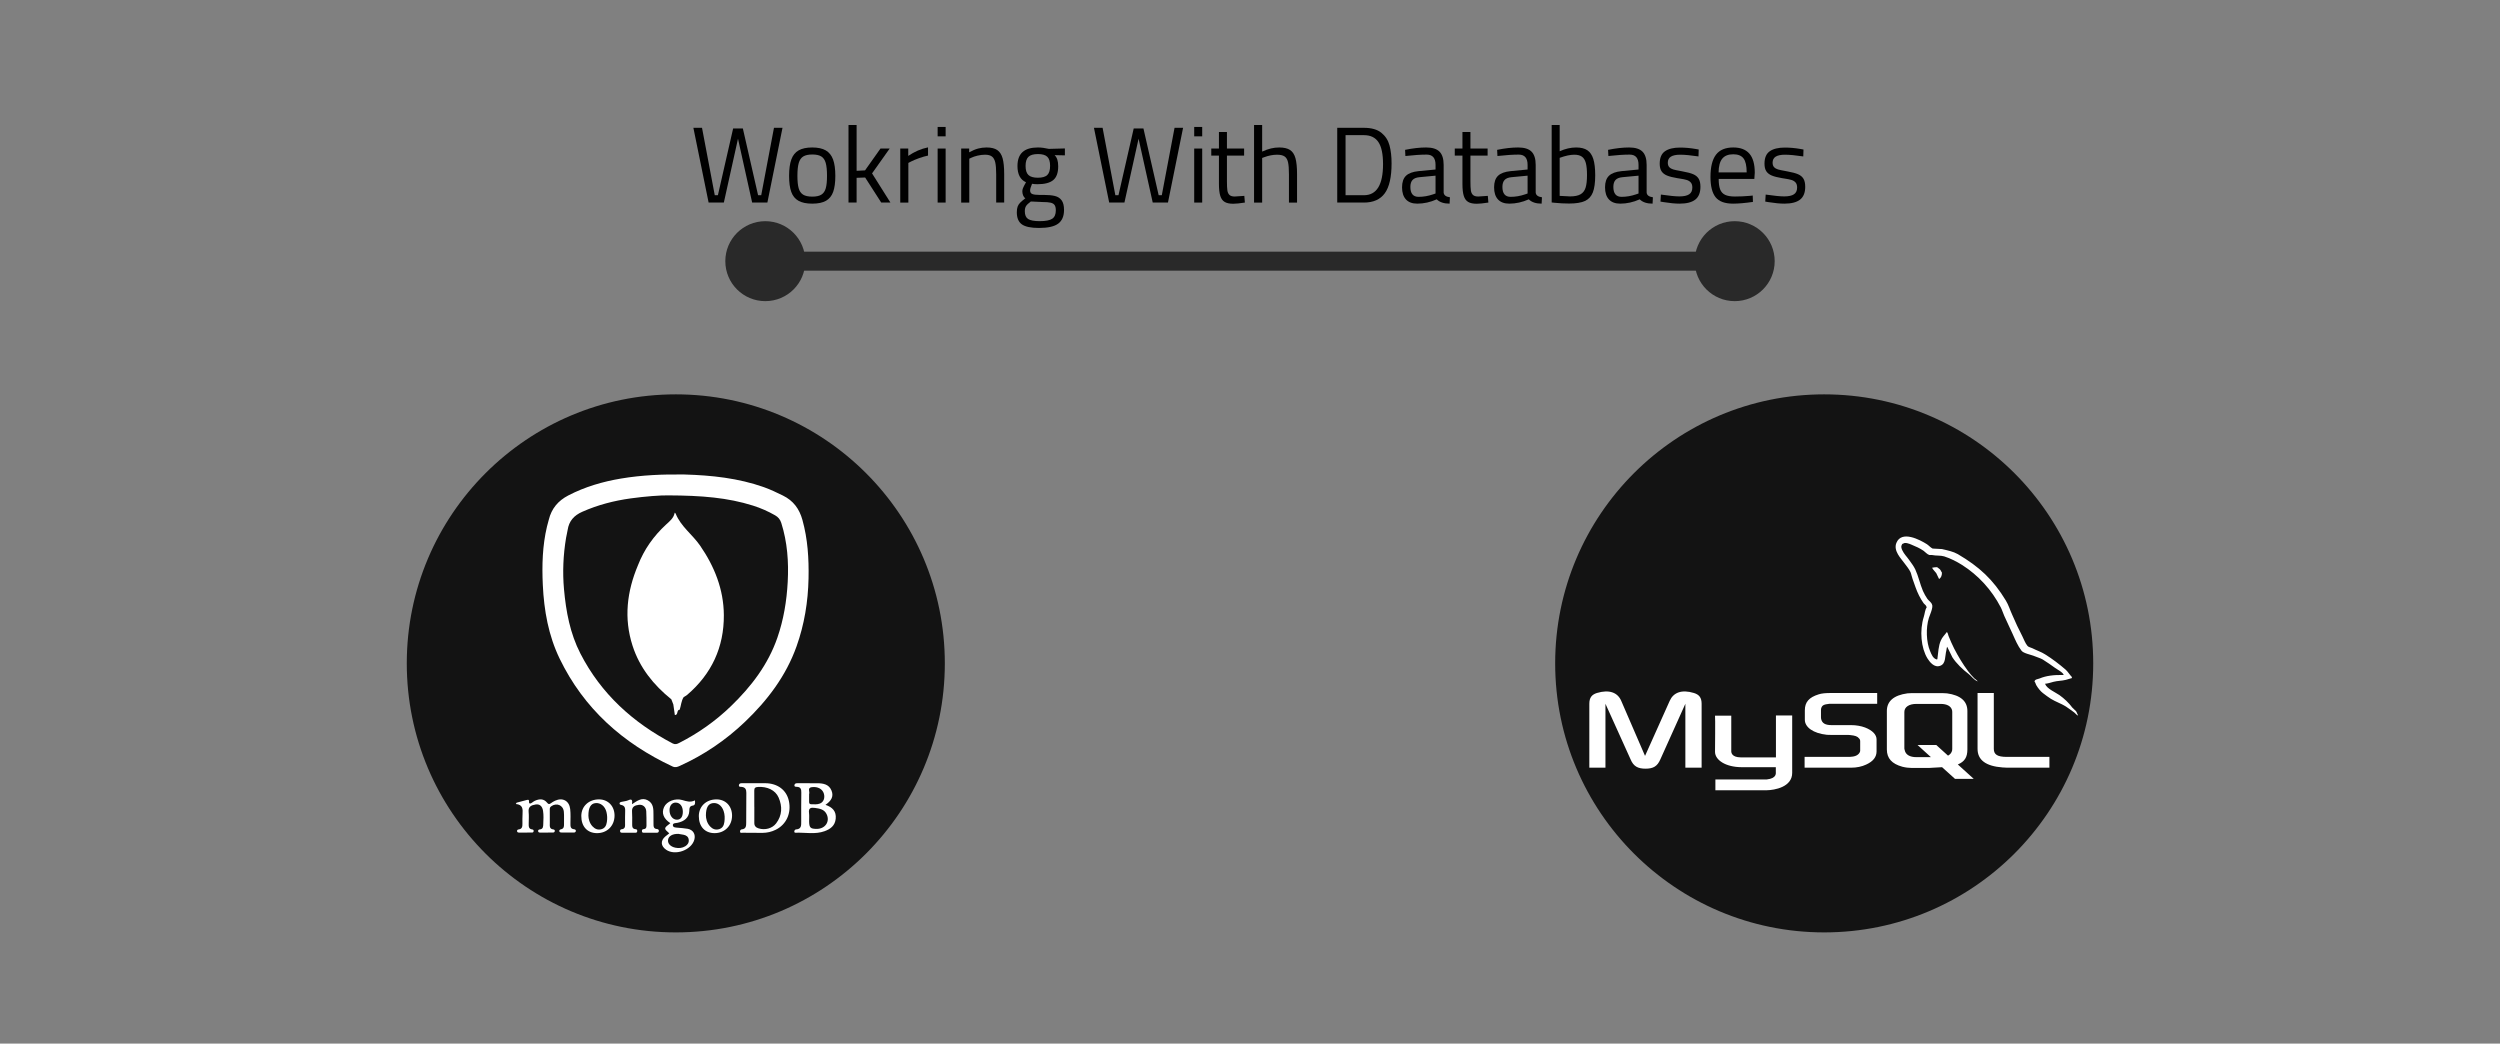 <?xml version="1.0" encoding="utf-8"?>
<!-- Generator: Adobe Illustrator 16.0.0, SVG Export Plug-In . SVG Version: 6.00 Build 0)  -->
<!DOCTYPE svg PUBLIC "-//W3C//DTD SVG 1.1//EN" "http://www.w3.org/Graphics/SVG/1.1/DTD/svg11.dtd">
<svg version="1.1" id="Layer_1" xmlns="http://www.w3.org/2000/svg" xmlns:xlink="http://www.w3.org/1999/xlink" x="0px" y="0px"
	 width="1579.78px" height="659.449px" viewBox="0 0 1579.78 659.449" enable-background="new 0 0 1579.78 659.449"
	 xml:space="preserve">
<rect x="0" y="0" width="1579.78" height="659.449" fill="#808080" stroke="none"/>
<g>
	<g>
		<g>
			<circle fill="#131313" cx="427.047" cy="419.198" r="170"/>
			<g>
				<path fill="#FFFFFF" d="M432.532,299.84c17.098,0.495,33.986,2.271,50.234,8.026c4.117,1.458,8.035,3.354,11.957,5.274
					c6.571,3.219,10.392,8.391,12.333,15.377c3.378,12.143,4.134,24.498,3.873,37.012c-0.305,14.696-2.631,29.021-7.561,42.867
					c-6.695,18.795-18.43,34.228-32.706,47.832c-12.125,11.553-25.836,20.845-41.123,27.76c-1.472,0.668-2.813,1.171-4.516,0.375
					c-31.444-14.688-56.084-36.602-71.349-68.104c-7.093-14.635-9.907-30.471-10.663-46.668c-0.577-12.385-0.245-24.704,2.628-36.84
					c0.344-1.449,0.792-2.873,1.149-4.318c1.733-7.039,5.834-11.979,12.342-15.362c10.52-5.471,21.703-8.717,33.276-10.669
					C405.679,300.164,419.098,299.654,432.532,299.84 M422.201,313.037c-4.779-0.084-14.224,0.601-23.64,1.902
					c-10.589,1.465-20.797,4.115-30.615,8.461c-5.258,2.327-8.411,5.861-9.255,11.521c-0.249,1.676-0.716,3.316-0.994,4.988
					c-1.781,10.77-2.279,21.557-1.299,32.475c1.268,14.111,3.854,27.9,10.34,40.55c13.04,25.426,33.2,43.729,58.331,56.855
					c1.572,0.821,2.732,0.384,4.107-0.315c12.051-6.137,22.986-13.853,32.712-23.242c12.79-12.35,23.418-26.178,29.332-43.222
					c3.972-11.455,5.91-23.298,6.548-35.331c0.666-12.604-0.217-25.105-4.076-37.26c-0.696-2.189-1.942-3.666-3.896-4.783
					c-4.454-2.548-9.114-4.604-14.001-6.145C459.884,314.475,443.492,313.118,422.201,313.037"/>
				<path fill="#FFFFFF" d="M477.268,494.915c2.131,0,4.265-0.022,6.398,0.003c7.725,0.092,13.329,4.309,14.818,11.131
					c1.701,7.783-1.566,14.99-8.332,18.308c-2.621,1.285-5.421,1.933-8.338,1.945c-4.157,0.017-8.316-0.016-12.476-0.079
					c-0.63-0.011-1.664,0.422-1.704-0.795c-0.023-0.676,0.424-1.282,1.139-1.346c2.748-0.245,2.737-2.297,2.757-4.229
					c0.062-6.292,0.037-12.583,0.084-18.875c0.016-2.089-0.608-3.5-2.969-3.724c-0.654-0.061-1.948,0.149-1.699-1.214
					c0.187-1.024,1.08-1.134,2.003-1.124c2.772,0.028,5.545,0.009,8.318,0.009V494.915z M476.652,509.825h0.02
					c0,3.413,0.018,6.823-0.008,10.235c-0.018,1.919,1.04,2.894,2.748,3.417c3.992,1.224,8.541,0.091,11.033-3.179
					c3.846-5.051,4.013-10.688,1.567-16.322c-2.035-4.691-7.216-7.076-13.112-6.68c-1.597,0.107-2.304,0.639-2.269,2.295
					C476.701,503.004,476.652,506.416,476.652,509.825"/>
				<path fill="#FFFFFF" d="M521.632,508.588c4.43,1.515,6.927,4.049,6.462,8.789c-0.43,4.389-3.353,6.521-6.982,7.848
					c-5.988,2.188-12.244,0.748-18.38,0.98c-0.474,0.02-0.84-0.213-0.812-0.73c0.038-0.706,0.453-1.323,1.124-1.358
					c3.447-0.186,3.263-2.603,3.255-5.02c-0.02-6.071-0.03-12.142,0.06-18.212c0.032-2.074-0.309-3.571-2.798-3.681
					c-0.604-0.027-1.71,0.053-1.544-1.097c0.153-1.045,1.004-1.188,1.94-1.182c4.153,0.027,8.307-0.01,12.46,0.016
					c3.775,0.023,7.385,0.609,9.028,4.611C527.07,503.504,524.998,506.262,521.632,508.588 M516.006,523.791
					c5.527,0.047,8.713-4.779,6.239-9.507c-1.537-2.936-4.409-3.343-7.299-3.753c-2.52-0.357-4.143,0.013-3.719,3.179
					c0.236,1.772,0.023,3.604,0.064,5.411C511.378,523.031,512.126,523.757,516.006,523.791 M511.308,502.914h-0.026
					c0,1.27-0.003,2.541,0,3.811c0.003,0.836,0.275,1.465,1.241,1.478c1.899,0.023,3.824,0.29,5.653-0.455
					c2.224-0.905,3.222-3.44,2.464-6.165c-0.828-2.975-3.872-4.655-7.616-4.172c-3.051,0.393-1.208,2.799-1.697,4.24
					C511.198,502.031,511.308,502.49,511.308,502.914"/>
				<path fill="#FFFFFF" d="M326.464,507.219c2.14-0.568,4.28-1.128,6.418-1.705c2.52-0.684,0.567,1.722,1.968,2.281
					c1-0.055,1.928-1.223,3.133-1.762c2.903-1.295,5.618-1.447,7.784,1.254c0.797,0.996,1.35,1.032,2.296,0.313
					c0.841-0.639,1.773-1.187,2.733-1.629c4.731-2.184,8.937,0.057,9.517,5.282c0.339,3.053,0.185,6.167,0.155,9.254
					c-0.016,1.71,0.01,3.231,2.234,3.498c0.577,0.069,1.357,0.306,1.178,1.179c-0.148,0.713-0.695,0.935-1.438,0.921
					c-2.556-0.048-5.11-0.044-7.667-0.037c-0.571,0.001-1.127-0.077-1.305-0.659c-0.245-0.797,0.341-1.22,0.981-1.353
					c1.783-0.367,1.997-1.598,1.96-3.112c-0.065-2.664,0.146-5.346-0.101-7.986c-0.396-4.227-4.646-5.912-8.058-3.405
					c-0.866,0.636-0.845,1.351-0.837,2.21c0.025,2.771,0.027,5.543,0.021,8.314c-0.004,1.789-0.412,3.771,2.289,4.057
					c0.57,0.061,0.971,0.477,0.843,1.12c-0.121,0.604-0.584,0.839-1.173,0.842c-2.663,0.011-5.327,0.017-7.991,0.031
					c-0.694,0.005-1.298-0.148-1.371-0.958c-0.06-0.668,0.483-0.99,0.997-1.035c2.277-0.203,2.193-1.848,2.268-3.479
					c0.126-2.77,0.282-5.541-0.142-8.295c-0.447-2.906-2.138-4.424-4.729-3.992c-2.517,0.42-4.74,1.222-4.382,4.643
					c0.253,2.424,0.081,4.896,0.053,7.348c-0.02,1.758-0.138,3.512,2.299,3.772c0.616,0.067,0.902,0.512,0.818,1.135
					c-0.119,0.891-0.81,0.831-1.446,0.833c-2.556,0.005-5.112-0.012-7.666,0.016c-0.714,0.006-1.294-0.125-1.372-0.93
					c-0.063-0.646,0.427-0.99,0.973-1.055c2.352-0.272,2.445-1.936,2.431-3.744c-0.017-2.022-0.041-4.051,0.079-6.07
					c0.18-3.011,0.247-5.886-4.271-6.26C326.118,507.776,326.29,507.498,326.464,507.219"/>
				<path fill="#FFFFFF" d="M439.112,505.754c0.3,1.623,0.138,3.076-1.139,3.258c-2.407,0.342-2.319,1.68-2.411,3.572
					c-0.191,3.966-2.995,6.496-7.56,7.378c-1.111,0.213-2.851,0.074-2.814,1.477c0.039,1.555,1.782,1.479,3.044,1.605
					c2.115,0.216,4.258,0.296,6.342,0.685c3.475,0.652,5.133,3.529,4.171,6.928c-1.869,6.599-12.084,10.232-17.783,6.326
					c-3.461-2.373-3.688-5.722-0.551-8.4c0.808-0.69,1.67-1.318,2.504-1.979c-3.562-3.163-3.562-3.163,0.673-6.432
					c-4.301-2.856-5.681-6.386-3.968-10.143c1.675-3.675,7.021-5.801,11.569-4.465C433.759,506.316,436.261,507.252,439.112,505.754
					 M428.712,526.939c-3.871-0.094-6.251,1.452-6.568,3.741c-0.326,2.349,1.549,4.388,4.718,5.003
					c2.129,0.414,4.219,0.24,6.131-0.904c1.589-0.951,2.454-2.357,2.217-4.227c-0.231-1.818-1.526-2.703-3.203-3.053
					C430.666,527.219,429.304,527.039,428.712,526.939 M431.492,513.035c0.025-3.496-1.721-5.801-4.445-5.867
					c-2.352-0.055-3.962,1.877-3.966,4.762c-0.005,3.494,2.015,6.086,4.724,6.055C430.149,517.961,431.47,516.188,431.492,513.035"
					/>
				<path fill="#FFFFFF" d="M399.36,508.191c3.461-2.302,6.374-4.404,9.974-2.46c3.732,2.016,3.591,5.702,3.599,9.257
					c0.003,1.813,0.016,3.627,0.022,5.438c0.006,1.637-0.091,3.307,2.255,3.461c0.671,0.044,1.209,0.49,1.128,1.277
					c-0.102,0.981-0.803,1.068-1.624,1.061c-2.56-0.031-5.118-0.013-7.677,0c-0.668,0.006-1.313,0.006-1.397-0.875
					c-0.07-0.723,0.19-1.354,0.954-1.397c2.06-0.12,1.936-1.583,1.923-2.977c-0.023-2.771,0.024-5.549-0.142-8.313
					c-0.162-2.679-2.129-4.406-4.68-4.082c-2.47,0.314-4.562,1.126-4.3,4.37c0.197,2.438,0.063,4.903,0.091,7.355
					c0.019,1.696-0.234,3.545,2.326,3.697c0.794,0.047,0.964,0.731,0.834,1.437c-0.118,0.642-0.563,0.785-1.166,0.782
					c-2.771-0.021-5.543-0.005-8.315-0.009c-0.673,0-1.289-0.098-1.338-0.971c-0.035-0.62,0.283-1.148,0.826-1.193
					c2.762-0.228,2.301-2.256,2.322-4.018c0.028-2.344-0.043-4.695,0.063-7.035c0.092-2.041,0.04-3.854-2.515-4.35
					c-0.451-0.09-1.102-0.316-1.016-1.027c0.077-0.645,0.671-0.783,1.166-0.904c1.446-0.354,3.015-0.413,4.336-1.022
					C399.373,504.606,399.764,505.66,399.36,508.191"/>
				<path fill="#FFFFFF" d="M378.591,505.139c5.738,0.034,9.808,4.355,9.745,10.35c-0.067,6.445-4.76,11.053-11.179,10.981
					c-6.093-0.066-9.872-4.256-9.824-10.89C367.379,509.469,372.089,505.101,378.591,505.139 M371.819,515.493
					c0.063,1.862,0.598,4.556,2.581,6.685c1.523,1.637,3.419,2.486,5.724,1.791c2.241-0.677,3.029-2.406,3.36-4.541
					c0.331-2.131,0.257-4.249-0.258-6.312c-0.939-3.755-3.824-5.991-7.015-5.616C373.331,507.842,371.782,510.32,371.819,515.493"/>
				<path fill="#FFFFFF" d="M441.599,515.687c0.019-6.155,4.655-10.542,11.151-10.548c5.779-0.006,9.847,4.227,9.849,10.244
					c0.002,6.439-4.653,11.105-11.067,11.088C445.415,526.451,441.579,522.288,441.599,515.687 M446.072,515.197
					c0.027,1.985,0.55,4.787,2.616,7.004c1.529,1.637,3.432,2.467,5.733,1.758c2.237-0.691,3.037-2.428,3.325-4.564
					c0.315-2.342,0.284-4.655-0.482-6.904c-1.239-3.629-4.001-5.518-7.133-4.933C447.522,508.047,446.108,510.385,446.072,515.197"
					/>
				<path fill="#FFFFFF" d="M457.407,388.691c0.127,20.295-7.722,37.191-23.202,50.428c-0.636,0.547-1.436,0.898-2.148,1.348
					c-1.601,2.43-1.659,5.34-2.547,7.994c-2.158,0.098-0.732,3.436-3.066,3.377c-0.322-2.225-0.644-4.46-0.966-6.695
					c-0.419-1.074-0.839-2.158-1.259-3.24c-11.245-9.06-20.021-19.973-24.501-33.854c-5.593-17.346-3.563-34.301,3.416-50.856
					c3.886-10.006,9.938-18.517,17.795-25.751c2.284-2.098,4.734-4.002,5.389-7.281c0.009-0.078,0.098-0.146,0.156-0.215
					c0.166,0.215,0.321,0.43,0.488,0.645c3.28,8.141,10.61,13.188,15.423,20.167C451.521,358.002,457.3,372.488,457.407,388.691z"/>
			</g>
		</g>
		<g>
			<circle fill="#131313" cx="1152.733" cy="419.197" r="170"/>
			<g>
				<path fill="#FFFFFF" d="M1004.312,485.108h10.193v-40.377l15.916,35.203c1.803,4.232,4.393,5.803,9.408,5.803
					c5.02,0,7.451-1.57,9.332-5.803l15.84-35.203v40.377h10.271v-40.377c0-3.918-1.57-5.803-4.863-6.822
					c-7.762-2.352-12.938-0.313-15.289,4.939l-15.602,34.814l-15.055-34.814c-2.273-5.25-7.527-7.289-15.367-4.939
					c-3.215,1.02-4.783,2.902-4.783,6.822v40.377H1004.312z M1083.739,452.257h10.27v22.189c-0.076,1.254,0.393,4.078,5.959,4.154
					c2.902,0.078,22.111,0,22.268,0v-26.502h10.271v36.305c0,8.938-11.055,10.895-16.23,10.975h-32.305v-6.82h32.383
					c6.586-0.705,5.803-3.998,5.803-5.096v-2.668h-21.719c-10.115-0.078-16.623-4.547-16.699-9.645
					C1083.739,474.681,1083.972,452.413,1083.739,452.257 M1304.06,426.54c-6.27-0.156-11.135,0.471-15.213,2.197
					c-1.172,0.473-3.057,0.473-3.211,1.961c0.627,0.625,0.703,1.645,1.254,2.51c0.939,1.568,2.588,3.684,4.076,4.781
					c1.648,1.258,3.295,2.51,5.018,3.607c3.057,1.879,6.506,2.979,9.484,4.861c1.727,1.098,3.451,2.508,5.176,3.686
					c0.861,0.627,1.412,1.648,2.51,2.039v-0.238c-0.549-0.703-0.707-1.721-1.254-2.508c-0.785-0.783-1.568-1.49-2.354-2.273
					c-2.271-3.059-5.096-5.725-8.156-7.916c-2.51-1.727-7.998-4.078-9.018-6.979l-0.154-0.16c1.723-0.158,3.764-0.785,5.41-1.256
					c2.666-0.703,5.096-0.547,7.838-1.252c1.258-0.314,2.51-0.707,3.768-1.098v-0.705c-1.412-1.412-2.432-3.295-3.92-4.627
					c-3.998-3.45-8.391-6.821-12.939-9.644c-2.43-1.568-5.566-2.59-8.15-3.92c-0.945-0.471-2.51-0.705-3.059-1.49
					c-1.414-1.725-2.197-3.998-3.215-6.037c-2.273-4.313-4.471-9.094-6.43-13.643c-1.41-3.059-2.275-6.115-3.998-8.938
					c-8.076-13.33-16.857-21.406-30.344-29.324c-2.9-1.646-6.35-2.354-10.037-3.215c-1.959-0.078-3.918-0.234-5.879-0.314
					c-1.258-0.547-2.51-2.039-3.609-2.744c-4.467-2.822-15.994-8.938-19.289-0.863c-2.117,5.096,3.137,10.113,4.939,12.701
					c1.336,1.805,3.059,3.842,4.002,5.881c0.545,1.332,0.701,2.744,1.252,4.156c1.254,3.449,2.432,7.291,4.078,10.506
					c0.859,1.646,1.801,3.373,2.898,4.863c0.627,0.863,1.727,1.254,1.959,2.666c-1.098,1.568-1.174,3.92-1.801,5.883
					c-2.822,8.859-1.725,19.836,2.273,26.342c1.256,1.961,4.234,6.272,8.234,4.626c3.527-1.411,2.742-5.88,3.762-9.802
					c0.238-0.939,0.08-1.566,0.549-2.193v0.156c1.1,2.193,2.195,4.313,3.215,6.508c2.432,3.842,6.666,7.841,10.195,10.507
					c1.881,1.412,3.369,3.844,5.723,4.705v-0.236h-0.156c-0.471-0.703-1.176-1.018-1.805-1.568c-1.41-1.412-2.979-3.137-4.076-4.705
					c-3.291-4.39-6.191-9.253-8.779-14.271c-1.258-2.43-2.355-5.096-3.371-7.525c-0.475-0.941-0.475-2.354-1.256-2.822
					c-1.178,1.725-2.9,3.215-3.766,5.33c-1.492,3.371-1.646,7.527-2.193,11.84c-0.316,0.08-0.158,0-0.316,0.156
					c-2.506-0.625-3.371-3.215-4.313-5.408c-2.35-5.568-2.744-14.506-0.705-20.936c0.547-1.646,2.902-6.822,1.963-8.389
					c-0.475-1.49-2.039-2.352-2.902-3.529c-1.02-1.49-2.115-3.371-2.82-5.018c-1.881-4.391-2.82-9.252-4.861-13.643
					c-0.943-2.039-2.59-4.156-3.922-6.037c-1.49-2.117-3.133-3.607-4.311-6.115c-0.393-0.863-0.941-2.273-0.314-3.215
					c0.154-0.627,0.471-0.861,1.096-1.018c1.02-0.863,3.922,0.234,4.941,0.703c2.9,1.176,5.33,2.275,7.76,3.92
					c1.098,0.783,2.275,2.273,3.688,2.668h1.648c2.51,0.547,5.33,0.156,7.682,0.859c4.154,1.336,7.918,3.295,11.291,5.412
					c10.271,6.506,18.742,15.758,24.463,26.814c0.939,1.803,1.332,3.449,2.197,5.332c1.646,3.842,3.686,7.762,5.328,11.525
					c1.648,3.686,3.217,7.449,5.568,10.506c1.178,1.648,5.879,2.508,7.996,3.371c1.57,0.705,3.998,1.334,5.414,2.195
					c2.664,1.646,5.33,3.53,7.84,5.333C1299.903,423.013,1303.825,424.972,1304.06,426.54"/>
				<path fill="#FFFFFF" d="M1224.083,358.404c-1.332,0-2.271,0.156-3.211,0.393v0.156h0.154c0.627,1.256,1.725,2.117,2.51,3.215
					c0.627,1.254,1.176,2.508,1.805,3.764l0.154-0.156c1.098-0.783,1.648-2.039,1.648-3.92c-0.471-0.549-0.549-1.1-0.939-1.646
					C1225.733,359.424,1224.712,359.033,1224.083,358.404"/>
				<path fill="#FFFFFF" d="M1140.349,485.108h29.48c3.449,0,6.744-0.703,9.408-1.959c4.469-2.039,6.586-4.781,6.586-8.389v-7.525
					c0-2.9-2.43-5.646-7.289-7.525c-2.51-0.941-5.646-1.49-8.703-1.49h-12.389c-4.154,0-6.113-1.258-6.664-4
					c-0.078-0.313-0.078-0.627-0.078-0.939v-4.627c0-0.236,0-0.549,0.078-0.861c0.549-2.117,1.646-2.668,5.254-3.057h30.186v-6.822
					h-28.699c-4.154,0-6.35,0.236-8.311,0.863c-6.037,1.881-8.703,4.859-8.703,10.111v5.961c0,4.625,5.176,8.547,13.957,9.486
					c0.939,0.08,1.959,0.08,2.979,0.08h10.586c0.393,0,0.781,0,1.094,0.078c3.217,0.313,4.627,0.861,5.568,2.037
					c0.627,0.627,0.785,1.176,0.785,1.883v5.959c0,0.703-0.471,1.648-1.412,2.43c-0.943,0.783-2.434,1.332-4.393,1.412
					c-0.393,0-0.625,0.078-1.02,0.078h-28.301V485.108z M1249.646,473.272c0,6.979,5.254,10.896,15.76,11.682
					c1.02,0.08,1.961,0.154,2.979,0.154h26.66v-6.818h-26.893c-5.963,0-8.236-1.49-8.236-5.098v-35.281h-10.271v35.361H1249.646z
					 M1192.329,473.583V449.28c0-6.195,4.391-9.961,12.939-11.135c0.941-0.078,1.881-0.158,2.742-0.158h19.443
					c1.02,0,1.885,0.08,2.902,0.158c8.547,1.174,12.857,4.939,12.857,11.135v24.303c0,5.018-1.801,7.686-6.037,9.49l10.035,9.092
					h-11.836l-8.158-7.369l-8.234,0.471h-10.977c-1.801,0-3.84-0.232-5.957-0.781
					C1195.546,482.679,1192.329,479.229,1192.329,473.583z M1203.384,473.038c0,0.313,0.158,0.623,0.238,1.02
					c0.549,2.82,3.213,4.389,7.289,4.389h9.256l-8.469-7.684h11.838l7.447,6.744c1.414-0.785,2.275-1.885,2.588-3.295
					c0.08-0.313,0.08-0.703,0.08-1.02v-23.287c0-0.313,0-0.623-0.08-0.939c-0.549-2.666-3.213-4.154-7.211-4.154h-15.449
					c-4.547,0-7.527,1.961-7.527,5.094V473.038z"/>
			</g>
		</g>
	</g>
	<g>
		<g opacity="0.8">
			<g>
				
					<line fill="none" stroke="#131313" stroke-width="12" stroke-miterlimit="10" x1="482.337" y1="165.034" x2="1097.443" y2="165.034"/>
				<g>
					<circle fill="#131313" cx="483.601" cy="165.034" r="25.266"/>
				</g>
				<g>
					<circle fill="#131313" cx="1096.18" cy="165.034" r="25.266"/>
				</g>
			</g>
		</g>
		<g>
			<path d="M438.152,80.764h5.461l8.056,42.598h1.979l9.626-42.188h6.144l9.626,42.188h1.979l8.056-42.598h5.394l-9.558,47.241
				h-9.626l-8.942-40.346l-8.943,40.346h-9.625L438.152,80.764z"/>
			<path d="M504.575,126.879c-2.14-1.206-3.664-3.083-4.573-5.633c-0.911-2.548-1.365-5.915-1.365-10.104
				c0-4.323,0.478-7.793,1.434-10.41c0.955-2.616,2.502-4.528,4.642-5.734c2.139-1.205,4.983-1.81,8.533-1.81
				c3.595,0,6.451,0.614,8.567,1.844c2.116,1.229,3.652,3.14,4.608,5.734c0.956,2.594,1.434,6.053,1.434,10.376
				c0,4.188-0.455,7.556-1.365,10.104c-0.911,2.55-2.424,4.427-4.54,5.633c-2.116,1.205-5.018,1.809-8.704,1.809
				C509.604,128.688,506.714,128.084,504.575,126.879z M519.048,122.987c1.319-0.842,2.241-2.185,2.765-4.027
				c0.523-1.844,0.785-4.448,0.785-7.817c0-3.55-0.272-6.28-0.819-8.191c-0.546-1.912-1.479-3.277-2.799-4.097
				c-1.32-0.818-3.208-1.229-5.666-1.229c-2.457,0-4.358,0.41-5.7,1.229c-1.343,0.819-2.299,2.185-2.867,4.097
				c-0.569,1.911-0.854,4.642-0.854,8.191c0,3.323,0.262,5.917,0.785,7.783c0.522,1.866,1.456,3.22,2.799,4.062
				c1.342,0.843,3.288,1.263,5.837,1.263C515.816,124.25,517.728,123.83,519.048,122.987z"/>
			<path d="M536.183,78.989h5.12v28.945l5.325-0.273l9.762-13.79h5.803l-11.127,15.702l11.605,18.432h-5.803l-10.172-15.838
				l-5.394,0.205v15.633h-5.12V78.989z"/>
			<path d="M568.882,93.871h5.052v4.643c3.914-2.685,8.078-4.482,12.493-5.394v5.188c-1.774,0.365-3.698,0.922-5.769,1.673
				c-2.071,0.751-3.721,1.445-4.949,2.082l-1.707,0.888v25.054h-5.12V93.871z"/>
			<path d="M592.502,80.218h5.052v5.939h-5.052V80.218z M592.502,93.871h5.052v34.134h-5.052V93.871z"/>
			<path d="M607.383,93.871h5.052v2.39c2.049-1.137,3.926-1.934,5.633-2.39c1.706-0.454,3.492-0.683,5.358-0.683
				c2.912,0,5.165,0.547,6.759,1.639c1.593,1.093,2.719,2.833,3.379,5.223c0.659,2.389,0.99,5.7,0.99,9.933v18.022h-5.052v-17.886
				c0-3.231-0.194-5.711-0.58-7.441c-0.388-1.729-1.082-2.98-2.083-3.755c-1.001-0.773-2.457-1.16-4.369-1.16
				c-1.547,0-3.129,0.194-4.744,0.58c-1.616,0.388-2.925,0.831-3.925,1.331l-1.298,0.614v27.717h-5.12V93.871z"/>
			<path d="M645.715,141.761c-2.116-1.525-3.175-4.062-3.175-7.612c0-1.457,0.171-2.651,0.512-3.584
				c0.342-0.933,0.876-1.764,1.604-2.491c0.728-0.728,1.819-1.661,3.277-2.799c-0.639-0.41-1.116-1.024-1.434-1.844
				c-0.319-0.819-0.479-1.683-0.479-2.594c0-0.591,0.137-1.239,0.41-1.945c0.272-0.705,0.909-1.946,1.911-3.721
				c-3.596-1.593-5.394-5.006-5.394-10.24c0-3.959,1.069-6.905,3.209-8.841c2.139-1.934,5.369-2.901,9.694-2.901
				c2.093,0,4.413,0.297,6.963,0.888l10.104-0.273v4.369l-6.485-0.136c0.773,0.774,1.342,1.718,1.706,2.833s0.547,2.537,0.547,4.267
				c0,4.051-1.048,6.94-3.141,8.67c-2.094,1.729-5.393,2.594-9.898,2.594c-1.411,0-2.572-0.091-3.481-0.273
				c-0.365,0.911-0.66,1.707-0.888,2.39c-0.229,0.683-0.342,1.274-0.342,1.775c0,1.184,0.467,1.957,1.399,2.32
				c0.933,0.365,2.378,0.547,4.335,0.547h2.663c3.004,0,5.427,0.228,7.271,0.683c1.843,0.455,3.265,1.377,4.267,2.765
				c1,1.389,1.502,3.401,1.502,6.042c0,3.959-1.229,6.849-3.687,8.67c-2.458,1.819-6.509,2.73-12.151,2.73
				C651.438,144.048,647.831,143.285,645.715,141.761z M664.932,138.211c1.502-1.024,2.253-2.788,2.253-5.291
				c0-1.457-0.251-2.56-0.751-3.311c-0.502-0.751-1.343-1.263-2.526-1.536s-2.891-0.41-5.12-0.41l-7.372-0.341
				c-1.502,1.092-2.516,2.048-3.038,2.867c-0.523,0.819-0.785,1.911-0.785,3.276c0,2.366,0.693,4.005,2.082,4.916
				c1.388,0.909,3.834,1.365,7.339,1.365C660.79,139.747,663.43,139.234,664.932,138.211z M661.791,110.597
				c1.184-1.137,1.775-3.072,1.775-5.803c0-2.685-0.592-4.596-1.775-5.734c-1.184-1.137-3.14-1.706-5.871-1.706
				c-2.822,0-4.836,0.58-6.041,1.74c-1.207,1.161-1.81,3.084-1.81,5.769c0,2.686,0.603,4.598,1.81,5.734
				c1.205,1.139,3.196,1.707,5.974,1.707C658.628,112.304,660.607,111.735,661.791,110.597z"/>
			<path d="M691.28,80.764h5.462l8.056,42.598h1.979l9.626-42.188h6.144l9.626,42.188h1.979l8.056-42.598h5.393l-9.558,47.241
				h-9.625l-8.943-40.346l-8.942,40.346h-9.626L691.28,80.764z"/>
			<path d="M754.632,80.218h5.052v5.939h-5.052V80.218z M754.632,93.871h5.052v34.134h-5.052V93.871z"/>
			<path d="M773.916,127.63c-1.297-0.751-2.23-2.025-2.799-3.823c-0.569-1.798-0.854-4.312-0.854-7.544V98.309h-4.847v-4.438h4.847
				V83.427h5.052v10.444h10.854v4.438h-10.854v16.316c0,2.549,0.091,4.448,0.273,5.7c0.181,1.252,0.625,2.208,1.331,2.867
				c0.705,0.66,1.809,0.989,3.311,0.989l6.076-0.409l0.341,4.232c-3.231,0.5-5.666,0.751-7.305,0.751
				C777.022,128.756,775.213,128.38,773.916,127.63z"/>
			<path d="M792.45,78.989h5.12v16.794c2.002-0.91,3.856-1.57,5.563-1.98c1.707-0.409,3.447-0.614,5.223-0.614
				c2.958,0,5.245,0.536,6.86,1.604c1.615,1.07,2.753,2.811,3.414,5.223c0.659,2.413,0.989,5.734,0.989,9.967v18.022h-5.12v-17.886
				c0-3.367-0.193-5.905-0.58-7.612c-0.387-1.706-1.115-2.924-2.185-3.652c-1.069-0.727-2.651-1.092-4.744-1.092
				c-2.595,0-5.303,0.523-8.124,1.57l-1.297,0.478v28.194h-5.12V78.989z"/>
			<path d="M872.9,83.904c2.571,2.094,4.289,4.757,5.154,7.987c0.864,3.232,1.298,7.009,1.298,11.332
				c0,8.647-1.424,14.94-4.268,18.876c-2.845,3.938-7.248,5.905-13.209,5.905h-16.862V80.764h16.862
				C866.654,80.764,870.329,81.812,872.9,83.904z M873.959,103.702c0-6.371-0.979-11.014-2.936-13.927
				c-1.957-2.912-5.007-4.369-9.147-4.369h-11.605v37.956h11.605C869.932,123.362,873.959,116.81,873.959,103.702z"/>
			<path d="M888.431,126.025c-1.639-1.775-2.458-4.323-2.458-7.646c0-3.276,0.83-5.711,2.492-7.304
				c1.661-1.593,4.312-2.571,7.953-2.936l10.719-1.024v-2.936c0-4.323-1.867-6.485-5.599-6.485c-3.687,0-8.17,0.297-13.448,0.888
				l-0.205-3.892c4.869-1,9.307-1.502,13.312-1.502c3.868,0,6.679,0.877,8.431,2.629s2.629,4.539,2.629,8.362v17.477
				c0.137,1.685,1.457,2.686,3.959,3.004l-0.205,4.027c-3.596,0-6.303-0.91-8.123-2.73c-4.051,1.82-8.147,2.73-12.288,2.73
				C892.458,128.688,890.069,127.8,888.431,126.025z M905.566,122.816l1.57-0.546v-11.264l-10.104,0.955
				c-2.048,0.183-3.527,0.774-4.438,1.775c-0.911,1.001-1.365,2.457-1.365,4.369c0,4.188,1.729,6.28,5.188,6.28
				C899.467,124.387,902.516,123.864,905.566,122.816z"/>
			<path d="M927.787,127.63c-1.298-0.751-2.23-2.025-2.799-3.823c-0.57-1.798-0.854-4.312-0.854-7.544V98.309h-4.848v-4.438h4.848
				V83.427h5.052v10.444h10.854v4.438h-10.854v16.316c0,2.549,0.091,4.448,0.272,5.7s0.625,2.208,1.331,2.867
				c0.705,0.66,1.81,0.989,3.312,0.989l6.075-0.409l0.342,4.232c-3.232,0.5-5.666,0.751-7.305,0.751
				C930.893,128.756,929.084,128.38,927.787,127.63z"/>
			<path d="M946.594,126.025c-1.639-1.775-2.458-4.323-2.458-7.646c0-3.276,0.83-5.711,2.492-7.304
				c1.66-1.593,4.312-2.571,7.953-2.936l10.718-1.024v-2.936c0-4.323-1.867-6.485-5.598-6.485c-3.687,0-8.17,0.297-13.449,0.888
				l-0.204-3.892c4.869-1,9.307-1.502,13.312-1.502c3.868,0,6.679,0.877,8.431,2.629s2.629,4.539,2.629,8.362v17.477
				c0.137,1.685,1.456,2.686,3.959,3.004l-0.205,4.027c-3.596,0-6.304-0.91-8.123-2.73c-4.052,1.82-8.147,2.73-12.288,2.73
				C950.621,128.688,948.232,127.8,946.594,126.025z M963.729,122.816l1.57-0.546v-11.264l-10.104,0.955
				c-2.048,0.183-3.527,0.774-4.438,1.775c-0.911,1.001-1.365,2.457-1.365,4.369c0,4.188,1.729,6.28,5.188,6.28
				C957.629,124.387,960.679,123.864,963.729,122.816z"/>
			<path d="M982.434,128.142l-1.912-0.205V78.989h5.052v16.589c3.55-1.593,7.008-2.39,10.377-2.39c3.004,0,5.369,0.581,7.1,1.741
				c1.729,1.16,2.992,3.016,3.789,5.563c0.795,2.55,1.194,5.963,1.194,10.24c0,4.688-0.501,8.306-1.502,10.854
				c-1.002,2.549-2.674,4.358-5.018,5.427c-2.345,1.069-5.655,1.604-9.933,1.604C988.577,128.619,985.527,128.459,982.434,128.142z
				 M998.749,122.782c1.547-0.888,2.616-2.287,3.208-4.198s0.888-4.574,0.888-7.987c0-3.23-0.251-5.769-0.751-7.611
				c-0.501-1.844-1.331-3.175-2.491-3.994c-1.161-0.819-2.765-1.229-4.813-1.229c-2.503,0-5.575,0.66-9.216,1.979v24.03
				c3.277,0.229,5.462,0.341,6.554,0.341C994.994,124.113,997.201,123.67,998.749,122.782z"/>
			<path d="M1016.702,126.025c-1.639-1.775-2.458-4.323-2.458-7.646c0-3.276,0.83-5.711,2.492-7.304
				c1.66-1.593,4.312-2.571,7.953-2.936l10.718-1.024v-2.936c0-4.323-1.867-6.485-5.598-6.485c-3.687,0-8.17,0.297-13.449,0.888
				l-0.204-3.892c4.869-1,9.307-1.502,13.312-1.502c3.868,0,6.679,0.877,8.431,2.629s2.629,4.539,2.629,8.362v17.477
				c0.137,1.685,1.456,2.686,3.959,3.004l-0.205,4.027c-3.596,0-6.304-0.91-8.123-2.73c-4.052,1.82-8.147,2.73-12.288,2.73
				C1020.729,128.688,1018.341,127.8,1016.702,126.025z M1033.837,122.816l1.57-0.546v-11.264l-10.104,0.955
				c-2.048,0.183-3.527,0.774-4.438,1.775c-0.911,1.001-1.365,2.457-1.365,4.369c0,4.188,1.729,6.28,5.188,6.28
				C1027.737,124.387,1030.787,123.864,1033.837,122.816z"/>
			<path d="M1051.313,127.731l-2.048-0.341l0.273-4.438c5.324,0.774,9.238,1.16,11.741,1.16c2.731,0,4.768-0.443,6.11-1.331
				c1.342-0.888,2.014-2.31,2.014-4.267c0-1.41-0.33-2.479-0.99-3.208c-0.66-0.728-1.501-1.252-2.525-1.57s-2.47-0.614-4.335-0.888
				l-1.707-0.273c-2.73-0.454-4.87-1-6.417-1.638c-1.548-0.637-2.708-1.536-3.481-2.697c-0.774-1.16-1.16-2.765-1.16-4.813
				c0-3.687,1.114-6.303,3.345-7.851c2.229-1.547,5.394-2.321,9.489-2.321c3.23,0,6.53,0.297,9.898,0.888l1.912,0.342l-0.137,4.368
				c-4.915-0.727-8.762-1.092-11.537-1.092c-2.641,0-4.608,0.409-5.905,1.229s-1.945,2.094-1.945,3.823
				c0,1.229,0.317,2.174,0.955,2.833c0.637,0.66,1.468,1.138,2.492,1.434c1.023,0.297,2.468,0.604,4.335,0.922l1.706,0.341
				c2.821,0.502,5.006,1.082,6.554,1.741c1.547,0.66,2.697,1.604,3.448,2.833s1.126,2.936,1.126,5.12
				c0,3.687-1.082,6.383-3.242,8.09c-2.163,1.706-5.474,2.56-9.934,2.56C1058.617,128.688,1055.272,128.368,1051.313,127.731z"/>
			<path d="M1084.115,124.626c-2.162-2.707-3.243-6.975-3.243-12.801c0-6.325,1.161-11.013,3.481-14.063
				c2.321-3.049,5.962-4.574,10.923-4.574c4.551,0,7.953,1.31,10.206,3.926c2.253,2.617,3.379,6.634,3.379,12.049l-0.272,3.892
				h-22.528c0,2.822,0.308,5.029,0.922,6.622s1.66,2.742,3.14,3.447c1.479,0.706,3.538,1.058,6.179,1.058
				c1.319,0,2.844-0.034,4.573-0.103c1.729-0.067,3.3-0.17,4.711-0.307l1.979-0.205l0.137,4.028
				c-5.052,0.727-9.239,1.092-12.562,1.092C1089.952,128.688,1086.276,127.334,1084.115,124.626z M1103.742,108.958
				c0-4.141-0.661-7.088-1.98-8.84c-1.32-1.752-3.481-2.629-6.485-2.629c-3.14,0-5.461,0.922-6.963,2.766
				c-1.502,1.843-2.276,4.744-2.321,8.703H1103.742z"/>
			<path d="M1117.53,127.731l-2.048-0.341l0.273-4.438c5.324,0.774,9.238,1.16,11.741,1.16c2.731,0,4.768-0.443,6.11-1.331
				c1.342-0.888,2.014-2.31,2.014-4.267c0-1.41-0.33-2.479-0.99-3.208c-0.66-0.728-1.501-1.252-2.525-1.57s-2.47-0.614-4.335-0.888
				l-1.707-0.273c-2.73-0.454-4.87-1-6.417-1.638c-1.548-0.637-2.708-1.536-3.481-2.697c-0.774-1.16-1.16-2.765-1.16-4.813
				c0-3.687,1.114-6.303,3.345-7.851c2.229-1.547,5.394-2.321,9.489-2.321c3.23,0,6.53,0.297,9.898,0.888l1.912,0.342l-0.137,4.368
				c-4.915-0.727-8.762-1.092-11.537-1.092c-2.641,0-4.608,0.409-5.905,1.229s-1.945,2.094-1.945,3.823
				c0,1.229,0.317,2.174,0.955,2.833c0.637,0.66,1.468,1.138,2.492,1.434c1.023,0.297,2.468,0.604,4.335,0.922l1.706,0.341
				c2.821,0.502,5.006,1.082,6.554,1.741c1.547,0.66,2.697,1.604,3.448,2.833s1.126,2.936,1.126,5.12
				c0,3.687-1.082,6.383-3.242,8.09c-2.163,1.706-5.474,2.56-9.934,2.56C1124.835,128.688,1121.49,128.368,1117.53,127.731z"/>
		</g>
	</g>
</g>
</svg>

